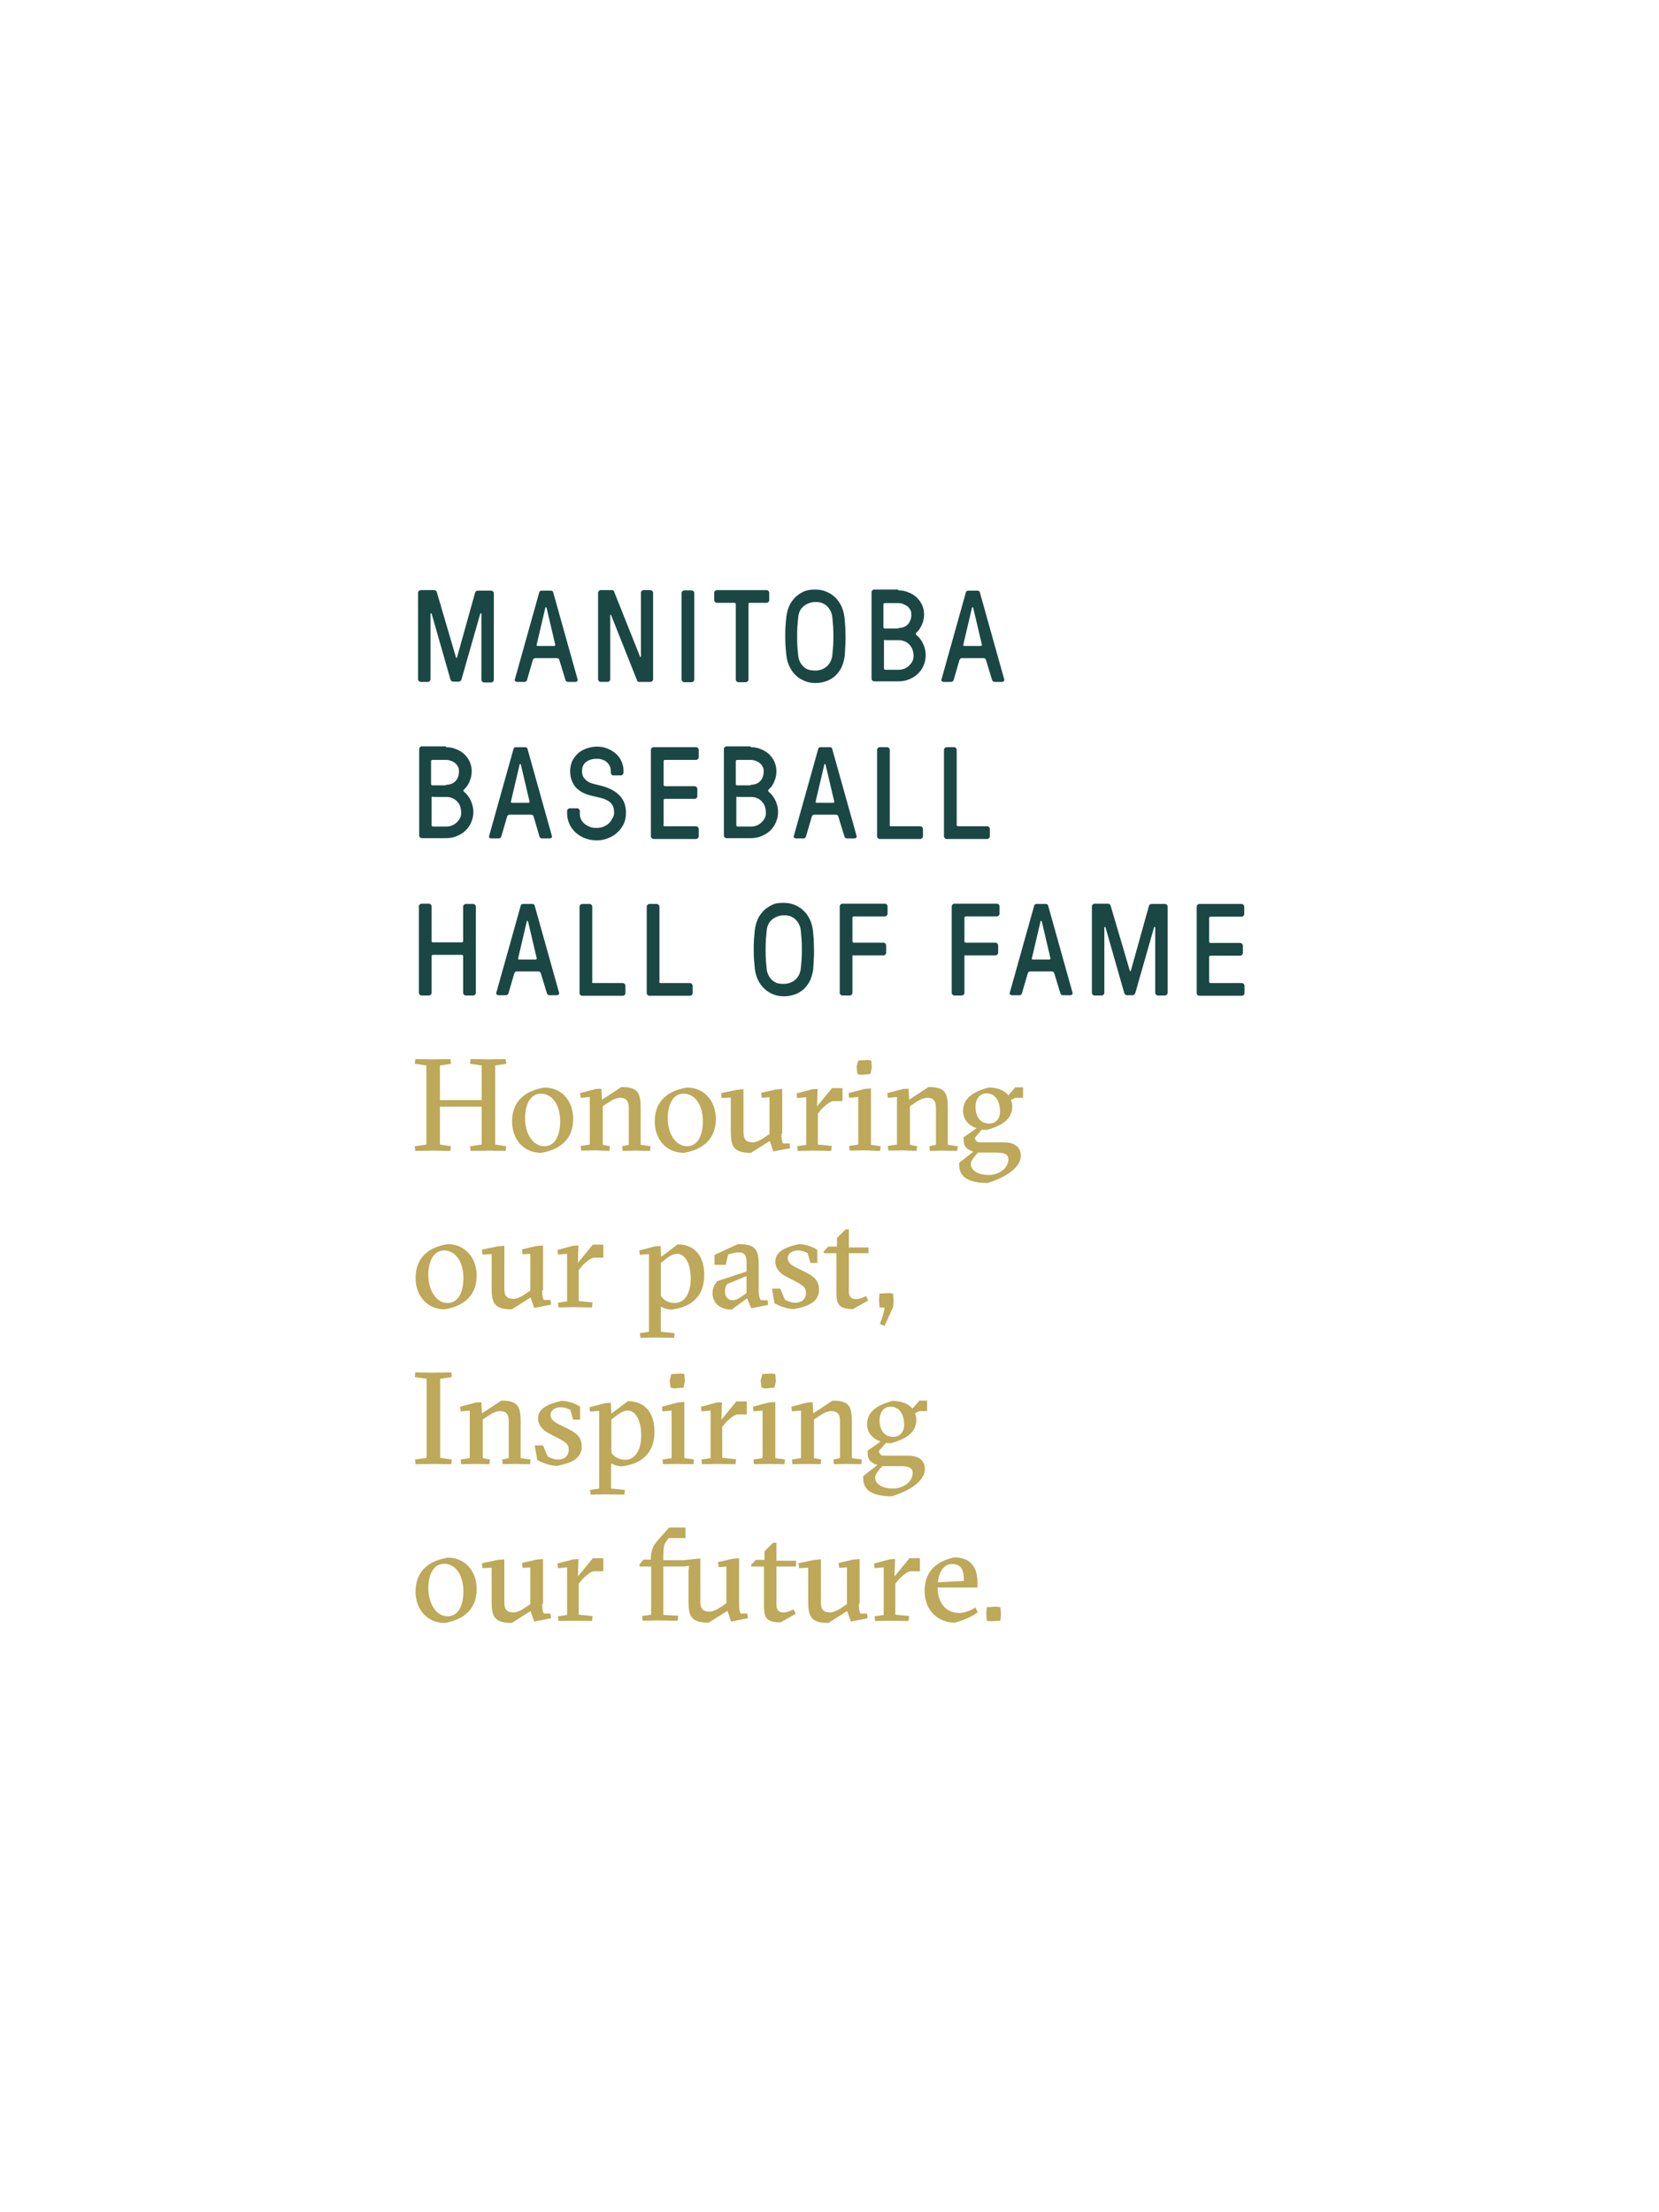 <?xml version="1.0" encoding="utf-8"?>
<!-- Generator: Adobe Illustrator 22.1.0, SVG Export Plug-In . SVG Version: 6.00 Build 0)  -->
<svg version="1.1" id="Layer_1" xmlns="http://www.w3.org/2000/svg" xmlns:xlink="http://www.w3.org/1999/xlink" x="0px" y="0px"
	 width="600px" height="800px" viewBox="0 0 600 800" style="enable-background:new 0 0 600 800;" xml:space="preserve">
<style type="text/css">
	.st0{fill:#1A4744;}
	.st1{fill:#BEA859;}
</style>
<title>tripps_icon</title>
<desc>Created with Sketch.</desc>
<g>
	<g>
		<path class="st0" d="M164.9,237.7c0.1,0.2,0.1,0.2,0.2,0.2c0.1,0,0.2-0.1,0.2-0.2l6.5-23.3c0.1-0.5,0.5-0.8,1-0.8h4.8
			c0.3,0,0.5,0.1,0.7,0.3c0.2,0.2,0.3,0.4,0.3,0.7v31.2c0,0.3-0.1,0.5-0.3,0.7c-0.2,0.2-0.4,0.3-0.7,0.3h-2.5
			c-0.3,0-0.5-0.1-0.7-0.3c-0.2-0.2-0.3-0.4-0.3-0.7V222c0-0.2-0.1-0.2-0.2-0.2c-0.1,0-0.2,0-0.2,0.1l-6.8,23.8
			c-0.2,0.5-0.5,0.8-1,0.8h-2c-0.5,0-0.8-0.3-1-0.8l-6.8-23.8c0-0.1-0.1-0.1-0.2-0.1c-0.1,0-0.2,0.1-0.2,0.2v23.6
			c0,0.3-0.1,0.5-0.3,0.7c-0.2,0.2-0.4,0.3-0.7,0.3h-2.5c-0.3,0-0.5-0.1-0.7-0.3c-0.2-0.2-0.3-0.4-0.3-0.7v-31.2
			c0-0.3,0.1-0.5,0.3-0.7c0.2-0.2,0.4-0.3,0.7-0.3h4.8c0.5,0,0.9,0.3,1,0.8L164.9,237.7z"/>
		<path class="st0" d="M202.3,238.7c-0.1-0.4-0.4-0.7-0.9-0.7h-7.8c-0.4,0-0.7,0.2-0.9,0.7l-2.1,7.2c-0.2,0.5-0.5,0.7-0.9,0.7h-2.6
			c-0.4,0-0.6-0.1-0.8-0.3c-0.2-0.2-0.2-0.4-0.1-0.6l8.8-31.4c0.1-0.5,0.4-0.7,0.9-0.7h3.3c0.5,0,0.8,0.2,0.9,0.7l8.8,31.4
			c0.1,0.2,0,0.4-0.1,0.6c-0.2,0.2-0.4,0.3-0.8,0.3h-2.6c-0.4,0-0.7-0.2-0.9-0.7L202.3,238.7z M200.4,233.6c0.3,0,0.5-0.2,0.4-0.5
			l-3.1-13.2c-0.1-0.2-0.1-0.3-0.2-0.3h-0.1c-0.1,0-0.2,0.1-0.2,0.3l-3.1,13.2c-0.1,0.3,0,0.5,0.4,0.5H200.4z"/>
		<path class="st0" d="M231.3,246.6c-0.3,0-0.4,0-0.6-0.1c-0.1-0.1-0.3-0.3-0.4-0.7l-9.3-23.4c-0.1-0.1-0.1-0.1-0.2-0.1
			c-0.1,0-0.1,0.1-0.1,0.2v23.1c0,0.3-0.1,0.5-0.3,0.7c-0.2,0.2-0.4,0.3-0.7,0.3h-2.4c-0.3,0-0.5-0.1-0.7-0.3
			c-0.2-0.2-0.3-0.4-0.3-0.7v-31.2c0-0.3,0.1-0.5,0.3-0.7c0.2-0.2,0.4-0.3,0.7-0.3h3.9c0.3,0,0.4,0,0.6,0.1c0.1,0.1,0.3,0.3,0.4,0.7
			l9.3,23.3c0.1,0.1,0.1,0.1,0.2,0.1c0.1,0,0.1-0.1,0.1-0.2v-23c0-0.3,0.1-0.5,0.3-0.7c0.2-0.2,0.4-0.3,0.7-0.3h2.4
			c0.3,0,0.5,0.1,0.7,0.3c0.2,0.2,0.3,0.4,0.3,0.7v31.2c0,0.3-0.1,0.5-0.3,0.7c-0.2,0.2-0.4,0.3-0.7,0.3H231.3z"/>
		<path class="st0" d="M251.1,245.7c0,0.3-0.1,0.5-0.3,0.7c-0.2,0.2-0.4,0.3-0.7,0.3h-2.6c-0.3,0-0.5-0.1-0.7-0.3
			c-0.2-0.2-0.3-0.4-0.3-0.7v-31.2c0-0.3,0.1-0.5,0.3-0.7c0.2-0.2,0.4-0.3,0.7-0.3h2.6c0.3,0,0.5,0.1,0.7,0.3
			c0.2,0.2,0.3,0.4,0.3,0.7V245.7z"/>
		<path class="st0" d="M270.7,218.5v27.2c0,0.3-0.1,0.5-0.3,0.7c-0.2,0.2-0.4,0.3-0.7,0.3h-2.6c-0.3,0-0.5-0.1-0.7-0.3
			c-0.2-0.2-0.3-0.4-0.3-0.7v-27.2c0-0.3-0.2-0.5-0.5-0.5h-6.3c-0.3,0-0.5-0.1-0.7-0.3c-0.2-0.2-0.3-0.4-0.3-0.7v-2.6
			c0-0.3,0.1-0.5,0.3-0.7c0.2-0.2,0.4-0.3,0.7-0.3h17.9c0.3,0,0.5,0.1,0.7,0.3c0.2,0.2,0.3,0.4,0.3,0.7v2.6c0,0.3-0.1,0.5-0.3,0.7
			c-0.2,0.2-0.4,0.3-0.7,0.3h-6.2C270.8,218,270.7,218.2,270.7,218.5z"/>
		<path class="st0" d="M294.8,213.2c1.4,0,2.7,0.2,3.9,0.7c1.2,0.5,2.3,1.1,3.2,2c0.9,0.8,1.7,1.9,2.3,3.1c0.6,1.2,1,2.6,1.2,4.1
			c0.1,0.9,0.2,2,0.3,3.3c0,1.2,0.1,2.5,0.1,3.8c0,1.3,0,2.6-0.1,3.8c-0.1,1.2-0.1,2.3-0.2,3.3c-0.2,1.3-0.5,2.5-1,3.7
			c-0.5,1.2-1.3,2.2-2.1,3.1c-0.9,0.9-2,1.6-3.2,2.1c-1.3,0.5-2.7,0.8-4.2,0.8c-1.4,0-2.7-0.2-3.9-0.7c-1.2-0.5-2.3-1.1-3.2-2
			c-0.9-0.8-1.7-1.9-2.3-3.1c-0.6-1.2-1-2.6-1.2-4.1c-0.1-0.9-0.2-2-0.3-3.3c-0.1-1.2-0.1-2.5-0.1-3.8c0-1.3,0-2.6,0.1-3.8
			c0.1-1.2,0.2-2.3,0.3-3.3c0.2-1.3,0.5-2.5,1-3.7c0.5-1.2,1.3-2.2,2.1-3.1c0.9-0.9,2-1.6,3.2-2.2
			C291.8,213.4,293.2,213.2,294.8,213.2z M294.8,242.5c1.6,0,3-0.5,4.1-1.4c1.1-0.9,1.8-2.2,2.1-3.9c0.1-1,0.2-2.1,0.3-3.3
			c0.1-1.2,0.1-2.5,0.1-3.8c0-1.3,0-2.5-0.1-3.8c-0.1-1.2-0.2-2.3-0.3-3.3c-0.1-0.7-0.3-1.4-0.6-2c-0.3-0.6-0.7-1.2-1.2-1.7
			c-0.5-0.5-1.1-0.9-1.8-1.2c-0.7-0.3-1.5-0.4-2.5-0.4c-1.5,0-2.9,0.5-4.1,1.4c-1.2,0.9-1.9,2.2-2.1,4c-0.1,1-0.2,2.1-0.3,3.3
			c-0.1,1.2-0.1,2.5-0.1,3.8c0,1.3,0,2.5,0.1,3.8c0.1,1.2,0.2,2.3,0.3,3.3c0.1,0.7,0.3,1.4,0.6,2c0.3,0.6,0.7,1.2,1.2,1.7
			c0.5,0.5,1.1,0.9,1.9,1.2C293,242.3,293.9,242.5,294.8,242.5z"/>
		<path class="st0" d="M324.9,213.5c1.3,0,2.5,0.2,3.6,0.7c1.1,0.4,2.1,1,3,1.8c0.8,0.8,1.5,1.7,2,2.8c0.5,1.1,0.7,2.3,0.7,3.5
			c0,1.1-0.2,2.2-0.7,3.4s-1.1,2.2-2,3c-0.4,0.4-0.4,0.7,0,1c1,0.8,1.8,1.9,2.4,3.2c0.6,1.3,0.9,2.7,0.9,4c0,1.4-0.3,2.7-0.8,3.8
			c-0.5,1.2-1.2,2.2-2.1,3c-0.9,0.9-2,1.5-3.2,2c-1.2,0.5-2.5,0.7-3.8,0.7h-8.7c-0.3,0-0.5-0.1-0.7-0.3c-0.2-0.2-0.3-0.4-0.3-0.7
			v-31.2c0-0.3,0.1-0.5,0.3-0.7c0.2-0.2,0.4-0.3,0.7-0.3H324.9z M324.9,227.1c1.5,0,2.7-0.5,3.5-1.4c0.8-0.9,1.2-2.1,1.2-3.4
			c0-0.7-0.1-1.3-0.4-1.8c-0.3-0.5-0.6-1-1.1-1.3s-1-0.6-1.5-0.8s-1.2-0.3-1.8-0.3h-4.8c-0.3,0-0.5,0.2-0.5,0.5v8.2
			c0,0.3,0.2,0.5,0.5,0.5H324.9z M320.1,231.4c-0.1-0.1-0.2,0-0.3,0.1c-0.1,0.1-0.1,0.2-0.1,0.4v9.8c0,0.3,0.2,0.5,0.5,0.5h4.8
			c0.7,0,1.4-0.1,2.1-0.4c0.7-0.3,1.2-0.6,1.7-1.1c0.5-0.5,0.9-1,1.2-1.6c0.3-0.6,0.4-1.3,0.4-2c0-0.8-0.2-1.6-0.4-2.3
			c-0.3-0.7-0.7-1.3-1.2-1.8c-0.5-0.5-1.1-0.9-1.7-1.1c-0.7-0.3-1.4-0.4-2.1-0.4H320.1z"/>
		<path class="st0" d="M356.6,238.7c-0.1-0.4-0.4-0.7-0.9-0.7h-7.8c-0.4,0-0.7,0.2-0.9,0.7l-2.1,7.2c-0.2,0.5-0.5,0.7-0.9,0.7h-2.6
			c-0.4,0-0.6-0.1-0.8-0.3c-0.2-0.2-0.2-0.4-0.1-0.6l8.8-31.4c0.1-0.5,0.4-0.7,0.9-0.7h3.3c0.5,0,0.8,0.2,0.9,0.7l8.8,31.4
			c0.1,0.2,0,0.4-0.1,0.6c-0.2,0.2-0.4,0.3-0.8,0.3h-2.6c-0.4,0-0.7-0.2-0.9-0.7L356.6,238.7z M354.7,233.6c0.3,0,0.5-0.2,0.4-0.5
			l-3.1-13.2c-0.1-0.2-0.1-0.3-0.2-0.3h-0.1c-0.1,0-0.2,0.1-0.2,0.3l-3.1,13.2c-0.1,0.3,0,0.5,0.4,0.5H354.7z"/>
		<path class="st0" d="M161.3,270.2c1.3,0,2.5,0.2,3.6,0.7c1.1,0.4,2.1,1,3,1.8c0.8,0.8,1.5,1.7,2,2.8c0.5,1.1,0.7,2.3,0.7,3.5
			c0,1.1-0.2,2.2-0.7,3.4c-0.4,1.2-1.1,2.2-2,3c-0.4,0.4-0.4,0.7,0,1c1,0.8,1.8,1.9,2.4,3.2c0.6,1.3,0.9,2.7,0.9,4
			c0,1.4-0.3,2.7-0.8,3.8c-0.5,1.2-1.2,2.2-2.1,3c-0.9,0.9-2,1.5-3.2,2c-1.2,0.5-2.5,0.7-3.8,0.7h-8.7c-0.3,0-0.5-0.1-0.7-0.3
			c-0.2-0.2-0.3-0.4-0.3-0.7v-31.2c0-0.3,0.1-0.5,0.3-0.7c0.2-0.2,0.4-0.3,0.7-0.3H161.3z M161.3,283.8c1.5,0,2.7-0.5,3.5-1.4
			c0.8-0.9,1.2-2.1,1.2-3.4c0-0.7-0.1-1.3-0.4-1.8c-0.3-0.5-0.6-1-1.1-1.3c-0.4-0.4-1-0.6-1.5-0.8s-1.2-0.3-1.8-0.3h-4.8
			c-0.3,0-0.5,0.2-0.5,0.5v8.2c0,0.3,0.2,0.5,0.5,0.5H161.3z M156.5,288.1c-0.1-0.1-0.2,0-0.3,0.1c-0.1,0.1-0.1,0.2-0.1,0.4v9.8
			c0,0.3,0.2,0.5,0.5,0.5h4.8c0.7,0,1.4-0.1,2.1-0.4c0.7-0.3,1.2-0.6,1.7-1.1c0.5-0.5,0.9-1,1.2-1.6c0.3-0.6,0.4-1.3,0.4-2
			c0-0.8-0.2-1.6-0.4-2.3c-0.3-0.7-0.7-1.3-1.2-1.8c-0.5-0.5-1.1-0.9-1.7-1.1c-0.7-0.3-1.4-0.4-2.1-0.4H156.5z"/>
		<path class="st0" d="M193,295.3c-0.1-0.4-0.4-0.7-0.9-0.7h-7.8c-0.4,0-0.7,0.2-0.9,0.7l-2.1,7.2c-0.2,0.5-0.5,0.7-0.9,0.7h-2.6
			c-0.4,0-0.6-0.1-0.8-0.3c-0.2-0.2-0.2-0.4-0.1-0.6l8.8-31.4c0.1-0.5,0.4-0.7,0.9-0.7h3.3c0.5,0,0.8,0.2,0.9,0.7l8.8,31.4
			c0.1,0.2,0,0.4-0.1,0.6c-0.2,0.2-0.4,0.3-0.8,0.3H196c-0.4,0-0.7-0.2-0.9-0.7L193,295.3z M191.1,290.3c0.3,0,0.5-0.2,0.4-0.5
			l-3.1-13.2c-0.1-0.2-0.1-0.3-0.2-0.3h-0.1c-0.1,0-0.2,0.1-0.2,0.3l-3.1,13.2c-0.1,0.3,0,0.5,0.4,0.5H191.1z"/>
		<path class="st0" d="M222.1,293.8c0-1.1-0.2-2-0.6-2.6c-0.4-0.7-0.9-1.2-1.6-1.6c-0.7-0.4-1.5-0.8-2.5-1c-1-0.3-2.1-0.5-3.3-0.8
			c-1.2-0.3-2.2-0.6-3.2-1.1c-1-0.5-1.8-1.1-2.5-1.8c-0.7-0.7-1.2-1.6-1.6-2.6c-0.4-1-0.6-2.2-0.6-3.4c0-1.4,0.3-2.7,0.8-3.8
			c0.6-1.1,1.3-2,2.2-2.8c0.9-0.8,2-1.3,3.1-1.7c1.2-0.4,2.4-0.6,3.6-0.6c1.4,0,2.7,0.2,3.8,0.7c1.2,0.5,2.2,1.1,3.1,1.9
			c0.9,0.8,1.5,1.7,2,2.8c0.5,1.1,0.7,2.2,0.7,3.4v0.6c0,0.3-0.1,0.5-0.3,0.7c-0.2,0.2-0.4,0.3-0.7,0.3h-2.6c-0.3,0-0.5-0.1-0.7-0.3
			c-0.2-0.2-0.3-0.4-0.3-0.7v-0.6c0-0.8-0.2-1.5-0.5-2c-0.3-0.6-0.7-1-1.2-1.4c-0.5-0.4-1.1-0.6-1.7-0.8c-0.6-0.2-1.2-0.2-1.8-0.2
			c-1.5,0-2.8,0.4-3.8,1.2c-1,0.8-1.4,1.9-1.4,3.2c0,1,0.2,1.9,0.7,2.5c0.5,0.6,1,1.1,1.7,1.5c0.7,0.4,1.5,0.6,2.3,0.8
			c0.8,0.2,1.6,0.4,2.4,0.6c2.7,0.7,4.8,1.8,6.4,3.4c1.6,1.6,2.4,3.7,2.4,6.4c0,1.5-0.3,2.9-0.9,4.1c-0.6,1.2-1.4,2.2-2.4,3.1
			c-1,0.9-2.1,1.5-3.4,2c-1.3,0.5-2.6,0.7-4,0.7c-1.5,0-2.9-0.3-4.2-0.8c-1.3-0.5-2.4-1.2-3.4-2.1c-0.9-0.9-1.7-1.9-2.2-3.1
			c-0.5-1.2-0.8-2.4-0.8-3.8v-0.8c0-0.3,0.1-0.5,0.3-0.7c0.2-0.2,0.4-0.3,0.7-0.3h2.6c0.3,0,0.5,0.1,0.7,0.3
			c0.2,0.2,0.3,0.4,0.3,0.7v0.8c0,0.8,0.1,1.5,0.4,2.1c0.3,0.7,0.7,1.2,1.3,1.7c0.6,0.5,1.2,0.8,1.9,1.1c0.7,0.3,1.5,0.4,2.4,0.4
			c0.9,0,1.7-0.1,2.4-0.4c0.7-0.3,1.4-0.6,1.9-1.1c0.6-0.5,1-1.1,1.3-1.7C222,295.3,222.1,294.6,222.1,293.8z"/>
		<path class="st0" d="M239.9,298.3c0,0.3,0.2,0.5,0.5,0.5h11.3c0.3,0,0.5,0.1,0.7,0.3s0.3,0.4,0.3,0.7v2.6c0,0.3-0.1,0.5-0.3,0.7
			c-0.2,0.2-0.4,0.3-0.7,0.3h-15.3c-0.3,0-0.5-0.1-0.7-0.3c-0.2-0.2-0.3-0.4-0.3-0.7v-31.2c0-0.3,0.1-0.5,0.3-0.7
			c0.2-0.2,0.4-0.3,0.7-0.3h15.3c0.3,0,0.5,0.1,0.7,0.3c0.2,0.2,0.3,0.4,0.3,0.7v2.6c0,0.3-0.1,0.5-0.3,0.7
			c-0.2,0.2-0.4,0.3-0.7,0.3h-11.2c-0.3,0-0.5,0.2-0.5,0.5v8.5c0,0.3,0.2,0.5,0.5,0.5h10.7c0.3,0,0.5,0.1,0.7,0.3s0.3,0.4,0.3,0.7
			v2.6c0,0.3-0.1,0.5-0.3,0.7c-0.2,0.2-0.4,0.3-0.7,0.3h-10.7c-0.3,0-0.5,0.2-0.5,0.5V298.3z"/>
		<path class="st0" d="M271.5,270.2c1.3,0,2.5,0.2,3.6,0.7c1.1,0.4,2.1,1,3,1.8c0.8,0.8,1.5,1.7,2,2.8c0.5,1.1,0.7,2.3,0.7,3.5
			c0,1.1-0.2,2.2-0.7,3.4c-0.4,1.2-1.1,2.2-2,3c-0.4,0.4-0.4,0.7,0,1c1,0.8,1.8,1.9,2.4,3.2c0.6,1.3,0.9,2.7,0.9,4
			c0,1.4-0.3,2.7-0.8,3.8c-0.5,1.2-1.2,2.2-2.1,3c-0.9,0.9-2,1.5-3.2,2c-1.2,0.5-2.5,0.7-3.8,0.7h-8.7c-0.3,0-0.5-0.1-0.7-0.3
			c-0.2-0.2-0.3-0.4-0.3-0.7v-31.2c0-0.3,0.1-0.5,0.3-0.7c0.2-0.2,0.4-0.3,0.7-0.3H271.5z M271.5,283.8c1.5,0,2.7-0.5,3.5-1.4
			c0.8-0.9,1.2-2.1,1.2-3.4c0-0.7-0.1-1.3-0.4-1.8c-0.3-0.5-0.6-1-1.1-1.3c-0.4-0.4-1-0.6-1.5-0.8c-0.6-0.2-1.2-0.3-1.8-0.3h-4.8
			c-0.3,0-0.5,0.2-0.5,0.5v8.2c0,0.3,0.2,0.5,0.5,0.5H271.5z M266.7,288.1c-0.1-0.1-0.2,0-0.3,0.1c-0.1,0.1-0.1,0.2-0.1,0.4v9.8
			c0,0.3,0.2,0.5,0.5,0.5h4.8c0.7,0,1.4-0.1,2.1-0.4c0.7-0.3,1.2-0.6,1.7-1.1c0.5-0.5,0.9-1,1.2-1.6c0.3-0.6,0.4-1.3,0.4-2
			c0-0.8-0.2-1.6-0.4-2.3c-0.3-0.7-0.7-1.3-1.2-1.8c-0.5-0.5-1.1-0.9-1.7-1.1c-0.7-0.3-1.4-0.4-2.1-0.4H266.7z"/>
		<path class="st0" d="M303.2,295.3c-0.1-0.4-0.4-0.7-0.9-0.7h-7.8c-0.4,0-0.7,0.2-0.9,0.7l-2.1,7.2c-0.2,0.5-0.5,0.7-0.9,0.7H288
			c-0.4,0-0.6-0.1-0.8-0.3c-0.2-0.2-0.2-0.4-0.1-0.6l8.8-31.4c0.1-0.5,0.4-0.7,0.9-0.7h3.3c0.5,0,0.8,0.2,0.9,0.7l8.8,31.4
			c0.1,0.2,0,0.4-0.1,0.6c-0.2,0.2-0.4,0.3-0.8,0.3h-2.6c-0.4,0-0.7-0.2-0.9-0.7L303.2,295.3z M301.3,290.3c0.3,0,0.5-0.2,0.4-0.5
			l-3.1-13.2c-0.1-0.2-0.1-0.3-0.2-0.3h-0.1c-0.1,0-0.2,0.1-0.2,0.3l-3.1,13.2c-0.1,0.3,0,0.5,0.4,0.5H301.3z"/>
		<path class="st0" d="M321.7,298.3c0,0.3,0.2,0.5,0.5,0.5h10.6c0.3,0,0.5,0.1,0.7,0.3c0.2,0.2,0.3,0.4,0.3,0.7v2.6
			c0,0.3-0.1,0.5-0.3,0.7c-0.2,0.2-0.4,0.3-0.7,0.3h-14.6c-0.3,0-0.5-0.1-0.7-0.3c-0.2-0.2-0.3-0.4-0.3-0.7v-31.2
			c0-0.3,0.1-0.5,0.3-0.7c0.2-0.2,0.4-0.3,0.7-0.3h2.6c0.3,0,0.5,0.1,0.7,0.3c0.2,0.2,0.3,0.4,0.3,0.7V298.3z"/>
		<path class="st0" d="M346,298.3c0,0.3,0.2,0.5,0.5,0.5H357c0.3,0,0.5,0.1,0.7,0.3c0.2,0.2,0.3,0.4,0.3,0.7v2.6
			c0,0.3-0.1,0.5-0.3,0.7c-0.2,0.2-0.4,0.3-0.7,0.3h-14.6c-0.3,0-0.5-0.1-0.7-0.3c-0.2-0.2-0.3-0.4-0.3-0.7v-31.2
			c0-0.3,0.1-0.5,0.3-0.7c0.2-0.2,0.4-0.3,0.7-0.3h2.6c0.3,0,0.5,0.1,0.7,0.3c0.2,0.2,0.3,0.4,0.3,0.7V298.3z"/>
		<path class="st0" d="M167.8,327.2c0.2-0.2,0.4-0.3,0.7-0.3h2.6c0.3,0,0.5,0.1,0.7,0.3c0.2,0.2,0.3,0.4,0.3,0.7V359
			c0,0.3-0.1,0.5-0.3,0.7c-0.2,0.2-0.4,0.3-0.7,0.3h-2.6c-0.3,0-0.5-0.1-0.7-0.3c-0.2-0.2-0.3-0.4-0.3-0.7v-13.2
			c0-0.3-0.2-0.5-0.5-0.5h-10.4c-0.3,0-0.5,0.2-0.5,0.5V359c0,0.3-0.1,0.5-0.3,0.7c-0.2,0.2-0.4,0.3-0.7,0.3h-2.6
			c-0.3,0-0.5-0.1-0.7-0.3c-0.2-0.2-0.3-0.4-0.3-0.7v-31.2c0-0.3,0.1-0.5,0.3-0.7c0.2-0.2,0.4-0.3,0.7-0.3h2.6
			c0.3,0,0.5,0.1,0.7,0.3c0.2,0.2,0.3,0.4,0.3,0.7v12.5c0,0.3,0.2,0.5,0.5,0.5H167c0.3,0,0.5-0.2,0.5-0.5v-12.5
			C167.5,327.6,167.6,327.4,167.8,327.2z"/>
		<path class="st0" d="M195.6,352c-0.1-0.4-0.4-0.7-0.9-0.7h-7.8c-0.4,0-0.7,0.2-0.9,0.7l-2.1,7.2c-0.2,0.5-0.5,0.7-0.9,0.7h-2.6
			c-0.4,0-0.6-0.1-0.8-0.3c-0.2-0.2-0.2-0.4-0.1-0.6l8.8-31.4c0.1-0.5,0.4-0.7,0.9-0.7h3.3c0.5,0,0.8,0.2,0.9,0.7l8.8,31.4
			c0.1,0.2,0,0.4-0.1,0.6c-0.2,0.2-0.4,0.3-0.8,0.3h-2.6c-0.4,0-0.7-0.2-0.9-0.7L195.6,352z M193.7,347c0.3,0,0.5-0.2,0.4-0.5
			l-3.1-13.2c-0.1-0.2-0.1-0.3-0.2-0.3h-0.1c-0.1,0-0.2,0.1-0.2,0.3l-3.1,13.2c-0.1,0.3,0,0.5,0.4,0.5H193.7z"/>
		<path class="st0" d="M214.1,355c0,0.3,0.2,0.5,0.5,0.5h10.6c0.3,0,0.5,0.1,0.7,0.3c0.2,0.2,0.3,0.4,0.3,0.7v2.6
			c0,0.3-0.1,0.5-0.3,0.7c-0.2,0.2-0.4,0.3-0.7,0.3h-14.6c-0.3,0-0.5-0.1-0.7-0.3c-0.2-0.2-0.3-0.4-0.3-0.7v-31.2
			c0-0.3,0.1-0.5,0.3-0.7c0.2-0.2,0.4-0.3,0.7-0.3h2.6c0.3,0,0.5,0.1,0.7,0.3c0.2,0.2,0.3,0.4,0.3,0.7V355z"/>
		<path class="st0" d="M238.4,355c0,0.3,0.2,0.5,0.5,0.5h10.6c0.3,0,0.5,0.1,0.7,0.3c0.2,0.2,0.3,0.4,0.3,0.7v2.6
			c0,0.3-0.1,0.5-0.3,0.7c-0.2,0.2-0.4,0.3-0.7,0.3h-14.6c-0.3,0-0.5-0.1-0.7-0.3c-0.2-0.2-0.3-0.4-0.3-0.7v-31.2
			c0-0.3,0.1-0.5,0.3-0.7c0.2-0.2,0.4-0.3,0.7-0.3h2.6c0.3,0,0.5,0.1,0.7,0.3c0.2,0.2,0.3,0.4,0.3,0.7V355z"/>
		<path class="st0" d="M283.4,326.5c1.4,0,2.7,0.2,3.9,0.7c1.2,0.5,2.3,1.1,3.2,2c0.9,0.8,1.7,1.9,2.3,3.1c0.6,1.2,1,2.6,1.2,4.1
			c0.1,0.9,0.2,2,0.3,3.3c0,1.2,0.1,2.5,0.1,3.8c0,1.3,0,2.6-0.1,3.8c-0.1,1.2-0.1,2.3-0.2,3.3c-0.2,1.3-0.5,2.5-1,3.7
			c-0.5,1.2-1.3,2.2-2.1,3.1c-0.9,0.9-2,1.6-3.2,2.1c-1.3,0.5-2.7,0.8-4.2,0.8c-1.4,0-2.7-0.2-3.9-0.7c-1.2-0.5-2.3-1.1-3.2-2
			c-0.9-0.8-1.7-1.9-2.3-3.1c-0.6-1.2-1-2.6-1.2-4.1c-0.1-0.9-0.2-2-0.3-3.3c-0.1-1.2-0.1-2.5-0.1-3.8c0-1.3,0-2.6,0.1-3.8
			c0.1-1.2,0.2-2.3,0.3-3.3c0.2-1.3,0.5-2.5,1-3.7c0.5-1.2,1.3-2.2,2.1-3.1c0.9-0.9,2-1.6,3.2-2.2S281.8,326.5,283.4,326.5z
			 M283.4,355.8c1.6,0,3-0.5,4.1-1.4c1.1-0.9,1.8-2.2,2.1-3.9c0.1-1,0.2-2.1,0.3-3.3c0.1-1.2,0.1-2.5,0.1-3.8c0-1.3,0-2.5-0.1-3.8
			c-0.1-1.2-0.2-2.3-0.3-3.3c-0.1-0.7-0.3-1.4-0.6-2c-0.3-0.6-0.7-1.2-1.2-1.7c-0.5-0.5-1.1-0.9-1.8-1.2c-0.7-0.3-1.5-0.4-2.5-0.4
			c-1.5,0-2.9,0.5-4.1,1.4c-1.2,0.9-1.9,2.2-2.1,4c-0.1,1-0.2,2.1-0.3,3.3c-0.1,1.2-0.1,2.5-0.1,3.8c0,1.3,0,2.5,0.1,3.8
			c0.1,1.2,0.2,2.3,0.3,3.3c0.1,0.7,0.3,1.4,0.6,2c0.3,0.6,0.7,1.2,1.2,1.7s1.1,0.9,1.9,1.2C281.6,355.7,282.4,355.8,283.4,355.8z"
			/>
		<path class="st0" d="M308.3,345.8V359c0,0.3-0.1,0.5-0.3,0.7c-0.2,0.2-0.4,0.3-0.7,0.3h-2.6c-0.3,0-0.5-0.1-0.7-0.3
			c-0.2-0.2-0.3-0.4-0.3-0.7v-31.2c0-0.3,0.1-0.5,0.3-0.7c0.2-0.2,0.4-0.3,0.7-0.3H320c0.3,0,0.5,0.1,0.7,0.3
			c0.2,0.2,0.3,0.4,0.3,0.7v2.6c0,0.3-0.1,0.5-0.3,0.7c-0.2,0.2-0.4,0.3-0.7,0.3h-11.2c-0.3,0-0.5,0.2-0.5,0.5v8.5
			c0,0.3,0.2,0.5,0.5,0.5h10.7c0.3,0,0.5,0.1,0.7,0.3s0.3,0.4,0.3,0.7v2.6c0,0.3-0.1,0.5-0.3,0.7c-0.2,0.2-0.4,0.3-0.7,0.3h-10.7
			C308.4,345.3,308.3,345.5,308.3,345.8z"/>
		<path class="st0" d="M348.8,345.8V359c0,0.3-0.1,0.5-0.3,0.7c-0.2,0.2-0.4,0.3-0.7,0.3h-2.6c-0.3,0-0.5-0.1-0.7-0.3
			c-0.2-0.2-0.3-0.4-0.3-0.7v-31.2c0-0.3,0.1-0.5,0.3-0.7c0.2-0.2,0.4-0.3,0.7-0.3h15.3c0.3,0,0.5,0.1,0.7,0.3
			c0.2,0.2,0.3,0.4,0.3,0.7v2.6c0,0.3-0.1,0.5-0.3,0.7c-0.2,0.2-0.4,0.3-0.7,0.3h-11.2c-0.3,0-0.5,0.2-0.5,0.5v8.5
			c0,0.3,0.2,0.5,0.5,0.5H360c0.3,0,0.5,0.1,0.7,0.3c0.2,0.2,0.3,0.4,0.3,0.7v2.6c0,0.3-0.1,0.5-0.3,0.7c-0.2,0.2-0.4,0.3-0.7,0.3
			h-10.7C349,345.3,348.8,345.5,348.8,345.8z"/>
		<path class="st0" d="M381.3,352c-0.1-0.4-0.4-0.7-0.9-0.7h-7.8c-0.4,0-0.7,0.2-0.9,0.7l-2.1,7.2c-0.2,0.5-0.5,0.7-0.9,0.7h-2.6
			c-0.4,0-0.6-0.1-0.8-0.3c-0.2-0.2-0.2-0.4-0.1-0.6l8.8-31.4c0.1-0.5,0.4-0.7,0.9-0.7h3.3c0.5,0,0.8,0.2,0.9,0.7l8.8,31.4
			c0.1,0.2,0,0.4-0.1,0.6c-0.2,0.2-0.4,0.3-0.8,0.3h-2.6c-0.4,0-0.7-0.2-0.9-0.7L381.3,352z M379.5,347c0.3,0,0.5-0.2,0.4-0.5
			l-3.1-13.2c-0.1-0.2-0.1-0.3-0.2-0.3h-0.1c-0.1,0-0.2,0.1-0.2,0.3l-3.1,13.2c-0.1,0.3,0,0.5,0.4,0.5H379.5z"/>
		<path class="st0" d="M408.6,351c0.1,0.2,0.1,0.2,0.2,0.2c0.1,0,0.2-0.1,0.2-0.2l6.5-23.3c0.1-0.5,0.5-0.8,1-0.8h4.8
			c0.3,0,0.5,0.1,0.7,0.3c0.2,0.2,0.3,0.4,0.3,0.7V359c0,0.3-0.1,0.5-0.3,0.7c-0.2,0.2-0.4,0.3-0.7,0.3h-2.5c-0.3,0-0.5-0.1-0.7-0.3
			c-0.2-0.2-0.3-0.4-0.3-0.7v-23.6c0-0.2-0.1-0.2-0.2-0.2c-0.1,0-0.2,0-0.2,0.1l-6.8,23.8c-0.2,0.5-0.5,0.8-1,0.8h-2
			c-0.5,0-0.8-0.3-1-0.8l-6.8-23.8c0-0.1-0.1-0.1-0.2-0.1c-0.1,0-0.2,0.1-0.2,0.2V359c0,0.3-0.1,0.5-0.3,0.7
			c-0.2,0.2-0.4,0.3-0.7,0.3h-2.5c-0.3,0-0.5-0.1-0.7-0.3c-0.2-0.2-0.3-0.4-0.3-0.7v-31.2c0-0.3,0.1-0.5,0.3-0.7
			c0.2-0.2,0.4-0.3,0.7-0.3h4.8c0.5,0,0.9,0.3,1,0.8L408.6,351z"/>
		<path class="st0" d="M437.3,355c0,0.3,0.2,0.5,0.5,0.5h11.3c0.3,0,0.5,0.1,0.7,0.3s0.3,0.4,0.3,0.7v2.6c0,0.3-0.1,0.5-0.3,0.7
			c-0.2,0.2-0.4,0.3-0.7,0.3h-15.3c-0.3,0-0.5-0.1-0.7-0.3c-0.2-0.2-0.3-0.4-0.3-0.7v-31.2c0-0.3,0.1-0.5,0.3-0.7
			c0.2-0.2,0.4-0.3,0.7-0.3H449c0.3,0,0.5,0.1,0.7,0.3c0.2,0.2,0.3,0.4,0.3,0.7v2.6c0,0.3-0.1,0.5-0.3,0.7c-0.2,0.2-0.4,0.3-0.7,0.3
			h-11.2c-0.3,0-0.5,0.2-0.5,0.5v8.5c0,0.3,0.2,0.5,0.5,0.5h10.7c0.3,0,0.5,0.1,0.7,0.3s0.3,0.4,0.3,0.7v2.6c0,0.3-0.1,0.5-0.3,0.7
			c-0.2,0.2-0.4,0.3-0.7,0.3h-10.7c-0.3,0-0.5,0.2-0.5,0.5V355z"/>
	</g>
	<g>
		<path class="st1" d="M150,384.7l0.2-1.7l6.5,0.1l6.2-0.1l0.2,1.7l-4,0.6v12.5h15.1v-12.5l-4.2-0.6l0.2-1.7l6.5,0.1l6.2-0.1
			l0.2,1.7l-4,0.6v28.6l4,0.6l-0.2,1.7l-6.2-0.1l-6.5,0.1l-0.2-1.7l4.2-0.6v-13.7h-15.1v13.7l4,0.6l-0.2,1.7l-6.2-0.1l-6.5,0.1
			l-0.2-1.7l4.2-0.6v-28.6L150,384.7z"/>
		<path class="st1" d="M207.3,404.6c0,7-4.3,11.1-11.6,12.3c-6.3,0-10.5-4.9-10.5-11.3c0-7.1,4.3-11.1,11.6-12.3
			C203.1,393.2,207.3,398.1,207.3,404.6z M196.9,414.5c3.8,0,5.7-3.9,5.7-9c0-6-2.9-10-7-10c-3.8,0-5.7,3.9-5.7,9
			C189.9,409.9,192.7,414.5,196.9,414.5z"/>
		<path class="st1" d="M215.6,416l-5.4,0.1l-0.2-1.7l3.3-0.5v-17.2l-3.3,0.3l-0.2-1.7l5.7-1.5l2-0.1l0.2,4l7-4.6c6,0,7,2,7,7.7V414
			l3.6,0.5l-0.2,1.7l-5.4-0.1l-4.5,0.1l-0.2-1.7l2.4-0.5v-13.5c0-2.5-1.1-3.5-3.1-3.5c-1.7,0-3.3,1-4.9,2.1l-1.4,0.9v14l2.6,0.5
			l-0.2,1.7L215.6,416z"/>
		<path class="st1" d="M258.9,404.6c0,7-4.3,11.1-11.6,12.3c-6.3,0-10.5-4.9-10.5-11.3c0-7.1,4.3-11.1,11.6-12.3
			C254.6,393.2,258.9,398.1,258.9,404.6z M248.5,414.5c3.8,0,5.7-3.9,5.7-9c0-6-2.9-10-7-10c-3.8,0-5.7,3.9-5.7,9
			C241.5,409.9,244.3,414.5,248.5,414.5z"/>
		<path class="st1" d="M282.6,410c0,2,0.2,2.8,0.6,3.5h2.4l0.2,1.7l-6.1,1.2l-1.3-3.8l-6.8,4.3c-6.2,0-7.3-2.2-7.3-7.7v-12.3
			l-3.3,0.2l-0.2-1.8l5.7-1.2l2.4-0.2v15.7c0,2.5,1,3.5,3.4,3.5c1.5,0,3.4-1.2,5.1-2.4l0.9-0.6v-13.3l-2.8,0.2l-0.2-1.8l5.2-1.2
			l2.4-0.2V410z"/>
		<path class="st1" d="M295.5,400.1l5.4-6.6h3.8v4.7h-3.5c-1.1,0.2-3.2,1.8-4.5,3.4l-0.9,1.1v11.2l5,0.5l-0.2,1.8l-6.8-0.1l-5.3,0.1
			l-0.2-1.7l3.3-0.5v-17.2l-3.3,0.3l-0.2-1.7l5.7-1.5l1.9-0.1L295.5,400.1z"/>
		<path class="st1" d="M312.7,416l-5.4,0.1l-0.2-1.7l3.3-0.5v-17.2l-3.3,0.3l-0.2-1.7l5.7-1.5l2.4-0.2V414l3.5,0.5l-0.2,1.7
			L312.7,416z M310.4,383.5l3.4-0.2l1.3,0.2l0.2,2.6l-0.5,2.3l-3.4,0.3l-1.3-0.3l-0.3-2.6L310.4,383.5z"/>
		<path class="st1" d="M326.7,416l-5.4,0.1l-0.2-1.7l3.3-0.5v-17.2l-3.3,0.3l-0.2-1.7l5.7-1.5l2-0.1l0.2,4l7-4.6c6,0,7,2,7,7.7V414
			l3.6,0.5l-0.2,1.7l-5.4-0.1l-4.5,0.1l-0.2-1.7l2.4-0.5v-13.5c0-2.5-1.1-3.5-3.1-3.5c-1.7,0-3.3,1-4.9,2.1l-1.4,0.9v14l2.6,0.5
			l-0.2,1.7L326.7,416z"/>
		<path class="st1" d="M364.7,396.1l2.5-2.9h2.8v3.8h-2.8l-1.6,0.8c0.3,0.7,0.5,1.5,0.5,2.3c0,4-2.8,6.8-9.2,8.5
			c-0.7,0-1.3,0-1.8-0.1l-2.5,2.9c0,1,0.7,1.7,1.8,1.7h8.6c4.3,0,6.2,2,6.2,4.9c0,3.9-4.9,7.6-12,9.8c-6.8,0-10.3-2.1-10.3-6.5v-0.8
			l5.1-4c-3.3-1.2-3.5-2.7-3.5-4.9v-0.3l4.7-3.3c-3-1-4.9-3.3-4.9-6.2c0-4,2.7-6.8,9.2-8.5C360.6,393.2,363.2,394.3,364.7,396.1z
			 M353.7,416.8c-2.4,2.6-2.6,3.5-2.6,4.2c0,2.2,2.6,3.9,6.4,3.9c3.9,0,7.2-2.5,7.2-5.7c0-1.7-1.3-2.4-4.5-2.4H353.7z M356.8,395.4
			c-2.5,0-4,2-4,5c0,2.3,1,5.9,4.9,5.9c2.5,0,4-1.7,4-4.5C361.6,399.4,360.7,395.4,356.8,395.4z"/>
		<path class="st1" d="M172.4,461.2c0,7-4.3,11.1-11.6,12.3c-6.3,0-10.5-4.9-10.5-11.3c0-7.1,4.3-11.1,11.6-12.3
			C168.1,449.9,172.4,454.8,172.4,461.2z M161.9,471.2c3.8,0,5.7-3.9,5.7-9c0-6-2.9-10-7-10c-3.8,0-5.7,3.9-5.7,9
			C155,466.6,157.7,471.2,161.9,471.2z"/>
		<path class="st1" d="M196.1,466.6c0,2,0.2,2.8,0.6,3.5h2.4l0.2,1.7l-6.1,1.2l-1.3-3.8l-6.8,4.3c-6.2,0-7.3-2.2-7.3-7.7v-12.3
			l-3.3,0.2l-0.2-1.8l5.7-1.2l2.4-0.2v15.7c0,2.5,1,3.5,3.4,3.5c1.5,0,3.4-1.2,5.1-2.4l0.9-0.6v-13.3l-2.8,0.2l-0.2-1.8l5.2-1.2
			l2.4-0.2V466.6z"/>
		<path class="st1" d="M209,456.7l5.4-6.6h3.8v4.7h-3.5c-1.1,0.2-3.2,1.8-4.5,3.4l-0.9,1.1v11.2l5,0.5l-0.2,1.8l-6.8-0.1l-5.3,0.1
			l-0.2-1.7l3.3-0.5v-17.2l-3.3,0.3l-0.2-1.7l5.7-1.5l1.9-0.1L209,456.7z"/>
		<path class="st1" d="M239,472.5v9.1l5,0.5l-0.2,1.7l-6.8-0.1l-5.4,0.1l-0.2-1.7l3.3-0.5v-28.1l-3.3,0.3l-0.2-1.6l5.7-1.5l2-0.1
			l0.2,3.9l6-4.5c6.1,0,9.6,4.2,9.6,11c0,8-4.8,11.7-11.9,12.6C241.4,473.5,240.1,473.1,239,472.5z M244.9,453.4
			c-1.3,0-2.8,0.8-4.5,2.2l-1.4,1.1v11.9c1.1,1.7,3,2.6,5.1,2.6c3.4,0,5.7-3.4,5.7-8.8C249.8,456.8,247.7,453.4,244.9,453.4z"/>
		<path class="st1" d="M266.9,449.9c5.9,0,7.5,1.5,7.5,7.5v9.3c0,2,0.3,2.8,0.8,3.5h2.4l0.2,1.7l-6.1,1.2l-1.5-3.6l-5.6,4.1
			c-4.1,0-6.9-2.3-6.9-6c0-1.7,0.6-2.9,1.7-4.3l10.6-3.5v-2.4c0-2.8-0.2-4.5-2.8-4.5c-1.3,0-2.8,0.4-3.9,0.8l-0.8,3.7h-4.1v-3.6
			L266.9,449.9z M269.9,461.5l-6.8,2.8c-0.7,0.7-0.9,1.7-0.9,2.6c0,2.4,1.4,3.3,2.7,3.3c1.3,0,2.5-0.8,3.1-1.2l2-1.4V461.5z"/>
		<path class="st1" d="M292.1,453.2c-0.5-0.3-1.9-1-3.6-1c-1.8,0-3.6,1-3.6,2.8c0,1.5,1.2,2.5,3.3,3.5l3.6,1.8
			c3.2,1.6,4.4,3.4,4.4,6.1c0,4.2-3.4,5.9-8.9,7c-2.9,0-5.9-1.4-7.2-2.1l-0.9-5.3h3l1.6,3.9c1,0.7,2.4,1.2,3.9,1.2
			c2.5,0,3.8-1.6,3.8-3.6c0-1.8-1-2.6-3.4-3.9l-3.7-1.9c-2-1-4-2.8-4-5.5c0-3.3,3.1-5.1,8.5-6.3c2.5,0,5.3,1.1,6.7,2.1v4.7h-2.5
			L292.1,453.2z"/>
		<path class="st1" d="M297.9,453.3v-0.8l1.7-1.7h3.1v-3.1l3.1-3.1h1.2v6.5h7.1v2.1h-7.1v13.8c0,1.4,0.5,2.8,2.5,2.8
			c1.4,0,2.4-0.5,3.7-1.1l0.8,1.6l-5.5,3.1c-5.3,0-6-1.9-6-6.1v-14.1H297.9z"/>
		<path class="st1" d="M318.1,472.8l-0.2-2.7l0.2-2.3l3.5-0.2l1.4,0.2l0.2,2.6l-0.2,2.3l-3.1,6.8l-1.7-0.7c0.7-1.7,1.7-4.7,1.7-5.9
			L318.1,472.8z"/>
		<path class="st1" d="M156.8,529.4l-6.5,0.1l-0.2-1.7l4.2-0.6v-28.6L150,498l0.2-1.7l6.5,0.1l6.5-0.1l0.2,1.7l-4.2,0.6v28.6
			l4.2,0.6l-0.2,1.7L156.8,529.4z"/>
		<path class="st1" d="M172.2,529.4l-5.4,0.1l-0.2-1.7l3.3-0.5v-17.2l-3.3,0.3l-0.2-1.7l5.7-1.5l2-0.1l0.2,4l7-4.6c6,0,7,2,7,7.7
			v13.1l3.6,0.5l-0.2,1.7l-5.4-0.1l-4.5,0.1l-0.2-1.7l2.4-0.5v-13.5c0-2.5-1.1-3.5-3.1-3.5c-1.7,0-3.3,1-4.9,2.1l-1.4,0.9v14
			l2.6,0.5l-0.2,1.7L172.2,529.4z"/>
		<path class="st1" d="M206.3,509.9c-0.5-0.3-1.9-1-3.6-1c-1.8,0-3.6,1-3.6,2.8c0,1.5,1.2,2.5,3.3,3.5l3.6,1.8
			c3.2,1.6,4.4,3.4,4.4,6.1c0,4.2-3.4,5.9-8.9,7c-2.9,0-5.9-1.4-7.2-2.1l-0.9-5.3h3l1.6,3.9c1,0.7,2.4,1.2,3.9,1.2
			c2.5,0,3.8-1.6,3.8-3.6c0-1.8-1-2.6-3.4-3.9l-3.7-1.9c-2-1-4-2.8-4-5.5c0-3.3,3.1-5.1,8.5-6.3c2.5,0,5.3,1.1,6.7,2.1v4.7h-2.5
			L206.3,509.9z"/>
		<path class="st1" d="M221,529.2v9.1l5,0.5l-0.2,1.7l-6.8-0.1l-5.4,0.1l-0.2-1.7l3.3-0.5v-28.1l-3.3,0.3l-0.2-1.6l5.7-1.5l2-0.1
			l0.2,3.9l6-4.5c6.1,0,9.6,4.2,9.6,11c0,8-4.8,11.7-11.9,12.6C223.4,530.2,222.1,529.8,221,529.2z M227,510.1
			c-1.3,0-2.8,0.8-4.5,2.2l-1.4,1.1v11.9c1.1,1.7,3,2.6,5.1,2.6c3.4,0,5.7-3.4,5.7-8.8C231.9,513.5,229.8,510.1,227,510.1z"/>
		<path class="st1" d="M245.2,529.4l-5.4,0.1l-0.2-1.7l3.3-0.5v-17.2l-3.3,0.3l-0.2-1.7l5.7-1.5l2.4-0.2v20.3l3.5,0.5l-0.2,1.7
			L245.2,529.4z M242.8,496.9l3.4-0.2l1.3,0.2l0.2,2.6l-0.5,2.3l-3.4,0.3l-1.3-0.3l-0.3-2.6L242.8,496.9z"/>
		<path class="st1" d="M260.9,513.4l5.4-6.6h3.8v4.7h-3.5c-1.1,0.2-3.2,1.8-4.5,3.4l-0.9,1.1v11.2l5,0.5l-0.2,1.8l-6.8-0.1l-5.3,0.1
			l-0.2-1.7l3.3-0.5v-17.2l-3.3,0.3l-0.2-1.7l5.7-1.5l1.9-0.1L260.9,513.4z"/>
		<path class="st1" d="M278.1,529.4l-5.4,0.1l-0.2-1.7l3.3-0.5v-17.2l-3.3,0.3l-0.2-1.7l5.7-1.5l2.4-0.2v20.3l3.5,0.5l-0.2,1.7
			L278.1,529.4z M275.7,496.9l3.4-0.2l1.3,0.2l0.2,2.6l-0.5,2.3l-3.4,0.3l-1.3-0.3l-0.3-2.6L275.7,496.9z"/>
		<path class="st1" d="M292,529.4l-5.4,0.1l-0.2-1.7l3.3-0.5v-17.2l-3.3,0.3l-0.2-1.7l5.7-1.5l2-0.1l0.2,4l7-4.6c6,0,7,2,7,7.7v13.1
			l3.6,0.5l-0.2,1.7l-5.4-0.1l-4.5,0.1l-0.2-1.7l2.4-0.5v-13.5c0-2.5-1.1-3.5-3.1-3.5c-1.7,0-3.3,1-4.9,2.1l-1.4,0.9v14l2.6,0.5
			l-0.2,1.7L292,529.4z"/>
		<path class="st1" d="M330,509.4l2.5-2.9h2.8v3.8h-2.8l-1.6,0.8c0.3,0.7,0.5,1.5,0.5,2.3c0,4-2.8,6.8-9.2,8.5c-0.7,0-1.3,0-1.8-0.1
			l-2.5,2.9c0,1,0.7,1.7,1.8,1.7h8.6c4.3,0,6.2,2,6.2,4.9c0,3.9-4.9,7.7-12,9.8c-6.8,0-10.3-2.1-10.3-6.5v-0.8l5.1-4
			c-3.3-1.2-3.5-2.7-3.5-4.9v-0.3l4.7-3.3c-3-1-4.9-3.3-4.9-6.2c0-4,2.7-6.8,9.2-8.5C325.9,506.6,328.5,507.6,330,509.4z
			 M319.1,530.2c-2.4,2.6-2.6,3.5-2.6,4.2c0,2.2,2.6,3.9,6.4,3.9c3.9,0,7.2-2.5,7.2-5.7c0-1.7-1.3-2.4-4.5-2.4H319.1z M322.1,508.7
			c-2.5,0-4,2-4,5c0,2.3,1,5.9,4.9,5.9c2.5,0,4-1.7,4-4.5C327,512.7,326,508.7,322.1,508.7z"/>
		<path class="st1" d="M172.4,574.6c0,7-4.3,11.1-11.6,12.3c-6.3,0-10.5-4.9-10.5-11.3c0-7.1,4.3-11.1,11.6-12.3
			C168.1,563.2,172.4,568.1,172.4,574.6z M161.9,584.5c3.8,0,5.7-3.9,5.7-9c0-6-2.9-10-7-10c-3.8,0-5.7,3.9-5.7,9
			C155,579.9,157.7,584.5,161.9,584.5z"/>
		<path class="st1" d="M196.1,580c0,2,0.2,2.8,0.6,3.5h2.4l0.2,1.7l-6.1,1.2l-1.3-3.8l-6.8,4.3c-6.2,0-7.3-2.2-7.3-7.7v-12.3
			l-3.3,0.2l-0.2-1.8l5.7-1.2l2.4-0.2v15.7c0,2.5,1,3.5,3.4,3.5c1.5,0,3.4-1.2,5.1-2.4l0.9-0.6v-13.3l-2.8,0.2l-0.2-1.8l5.2-1.2
			l2.4-0.2V580z"/>
		<path class="st1" d="M209,570.1l5.4-6.6h3.8v4.7h-3.5c-1.1,0.2-3.2,1.8-4.5,3.4l-0.9,1.1v11.2l5,0.5l-0.2,1.8l-6.8-0.1l-5.3,0.1
			l-0.2-1.7l3.3-0.5v-17.2l-3.3,0.3l-0.2-1.7l5.7-1.5l1.9-0.1L209,570.1z"/>
		<path class="st1" d="M263.1,582.5l-6.8,4.3c-6.2,0-7.3-2.2-7.3-7.7v-11l0.2-1.9l-1.7,0.3h-7.6V584l5.4,0.3l-0.2,1.8l-7.3-0.1
			l-5.4,0.1l-0.2-1.7l3.3-0.5v-17.4h-4.2v-0.8l1.4-1.7h2.7v-0.5c0-2.8,0.9-4.7,2.6-6.6l4-4.5h5.9v3.8h-6.1l-0.9,1.3
			c-0.7,0.9-1,2.3-1,5.3v1.4h7.6l3.4-0.4l2.4-0.2v15.7c0,2.5,1,3.5,3.4,3.5c1.5,0,3.4-1.2,5.1-2.4l0.9-0.6v-13.3l-2.8,0.2l-0.2-1.8
			l5.2-1.2l2.4-0.2V580c0,2,0.2,2.8,0.6,3.5h2.4l0.2,1.7l-6.1,1.2L263.1,582.5z"/>
		<path class="st1" d="M271.7,566.6v-0.8l1.7-1.7h3.1v-3.1l3.1-3.1h1.2v6.5h7.1v2.1h-7.1v13.8c0,1.4,0.5,2.8,2.5,2.8
			c1.4,0,2.4-0.5,3.7-1.1l0.8,1.6l-5.5,3.1c-5.3,0-6-1.9-6-6.1v-14.1H271.7z"/>
		<path class="st1" d="M310.6,580c0,2,0.2,2.8,0.6,3.5h2.4l0.2,1.7l-6.1,1.2l-1.3-3.8l-6.8,4.3c-6.2,0-7.3-2.2-7.3-7.7v-12.3
			l-3.3,0.2l-0.2-1.8l5.7-1.2l2.4-0.2v15.7c0,2.5,1,3.5,3.4,3.5c1.5,0,3.4-1.2,5.1-2.4l0.9-0.6v-13.3l-2.8,0.2l-0.2-1.8l5.2-1.2
			l2.4-0.2V580z"/>
		<path class="st1" d="M323.5,570.1l5.4-6.6h3.8v4.7h-3.5c-1.1,0.2-3.2,1.8-4.5,3.4l-0.9,1.1v11.2l5,0.5l-0.2,1.8l-6.8-0.1l-5.3,0.1
			l-0.2-1.7l3.3-0.5v-17.2l-3.3,0.3l-0.2-1.7l5.7-1.5l1.9-0.1L323.5,570.1z"/>
		<path class="st1" d="M339.1,574.1c0,5.4,2.9,9.2,7.8,9.2c1.9,0,4.2-0.9,5.9-2l0.8,1.8c-2.3,1.6-5.2,2.9-8.3,3.7
			c-5.7,0-10.9-4.1-10.9-11.5c0-7,4.2-10.7,10.7-12.1c6.2,0,8.4,3.9,8.4,8.9v2H339.1z M348.6,571.7c0-3.6-0.7-6.1-4.3-6.1
			c-2.9,0-4.7,2.7-5.1,6.6L348.6,571.7z"/>
		<path class="st1" d="M356.9,581.2l3.5-0.2l1.4,0.2l0.2,2.6l-0.2,2.3l-3.5,0.2l-1.4-0.2l-0.2-2.7L356.9,581.2z"/>
	</g>
</g>
</svg>

